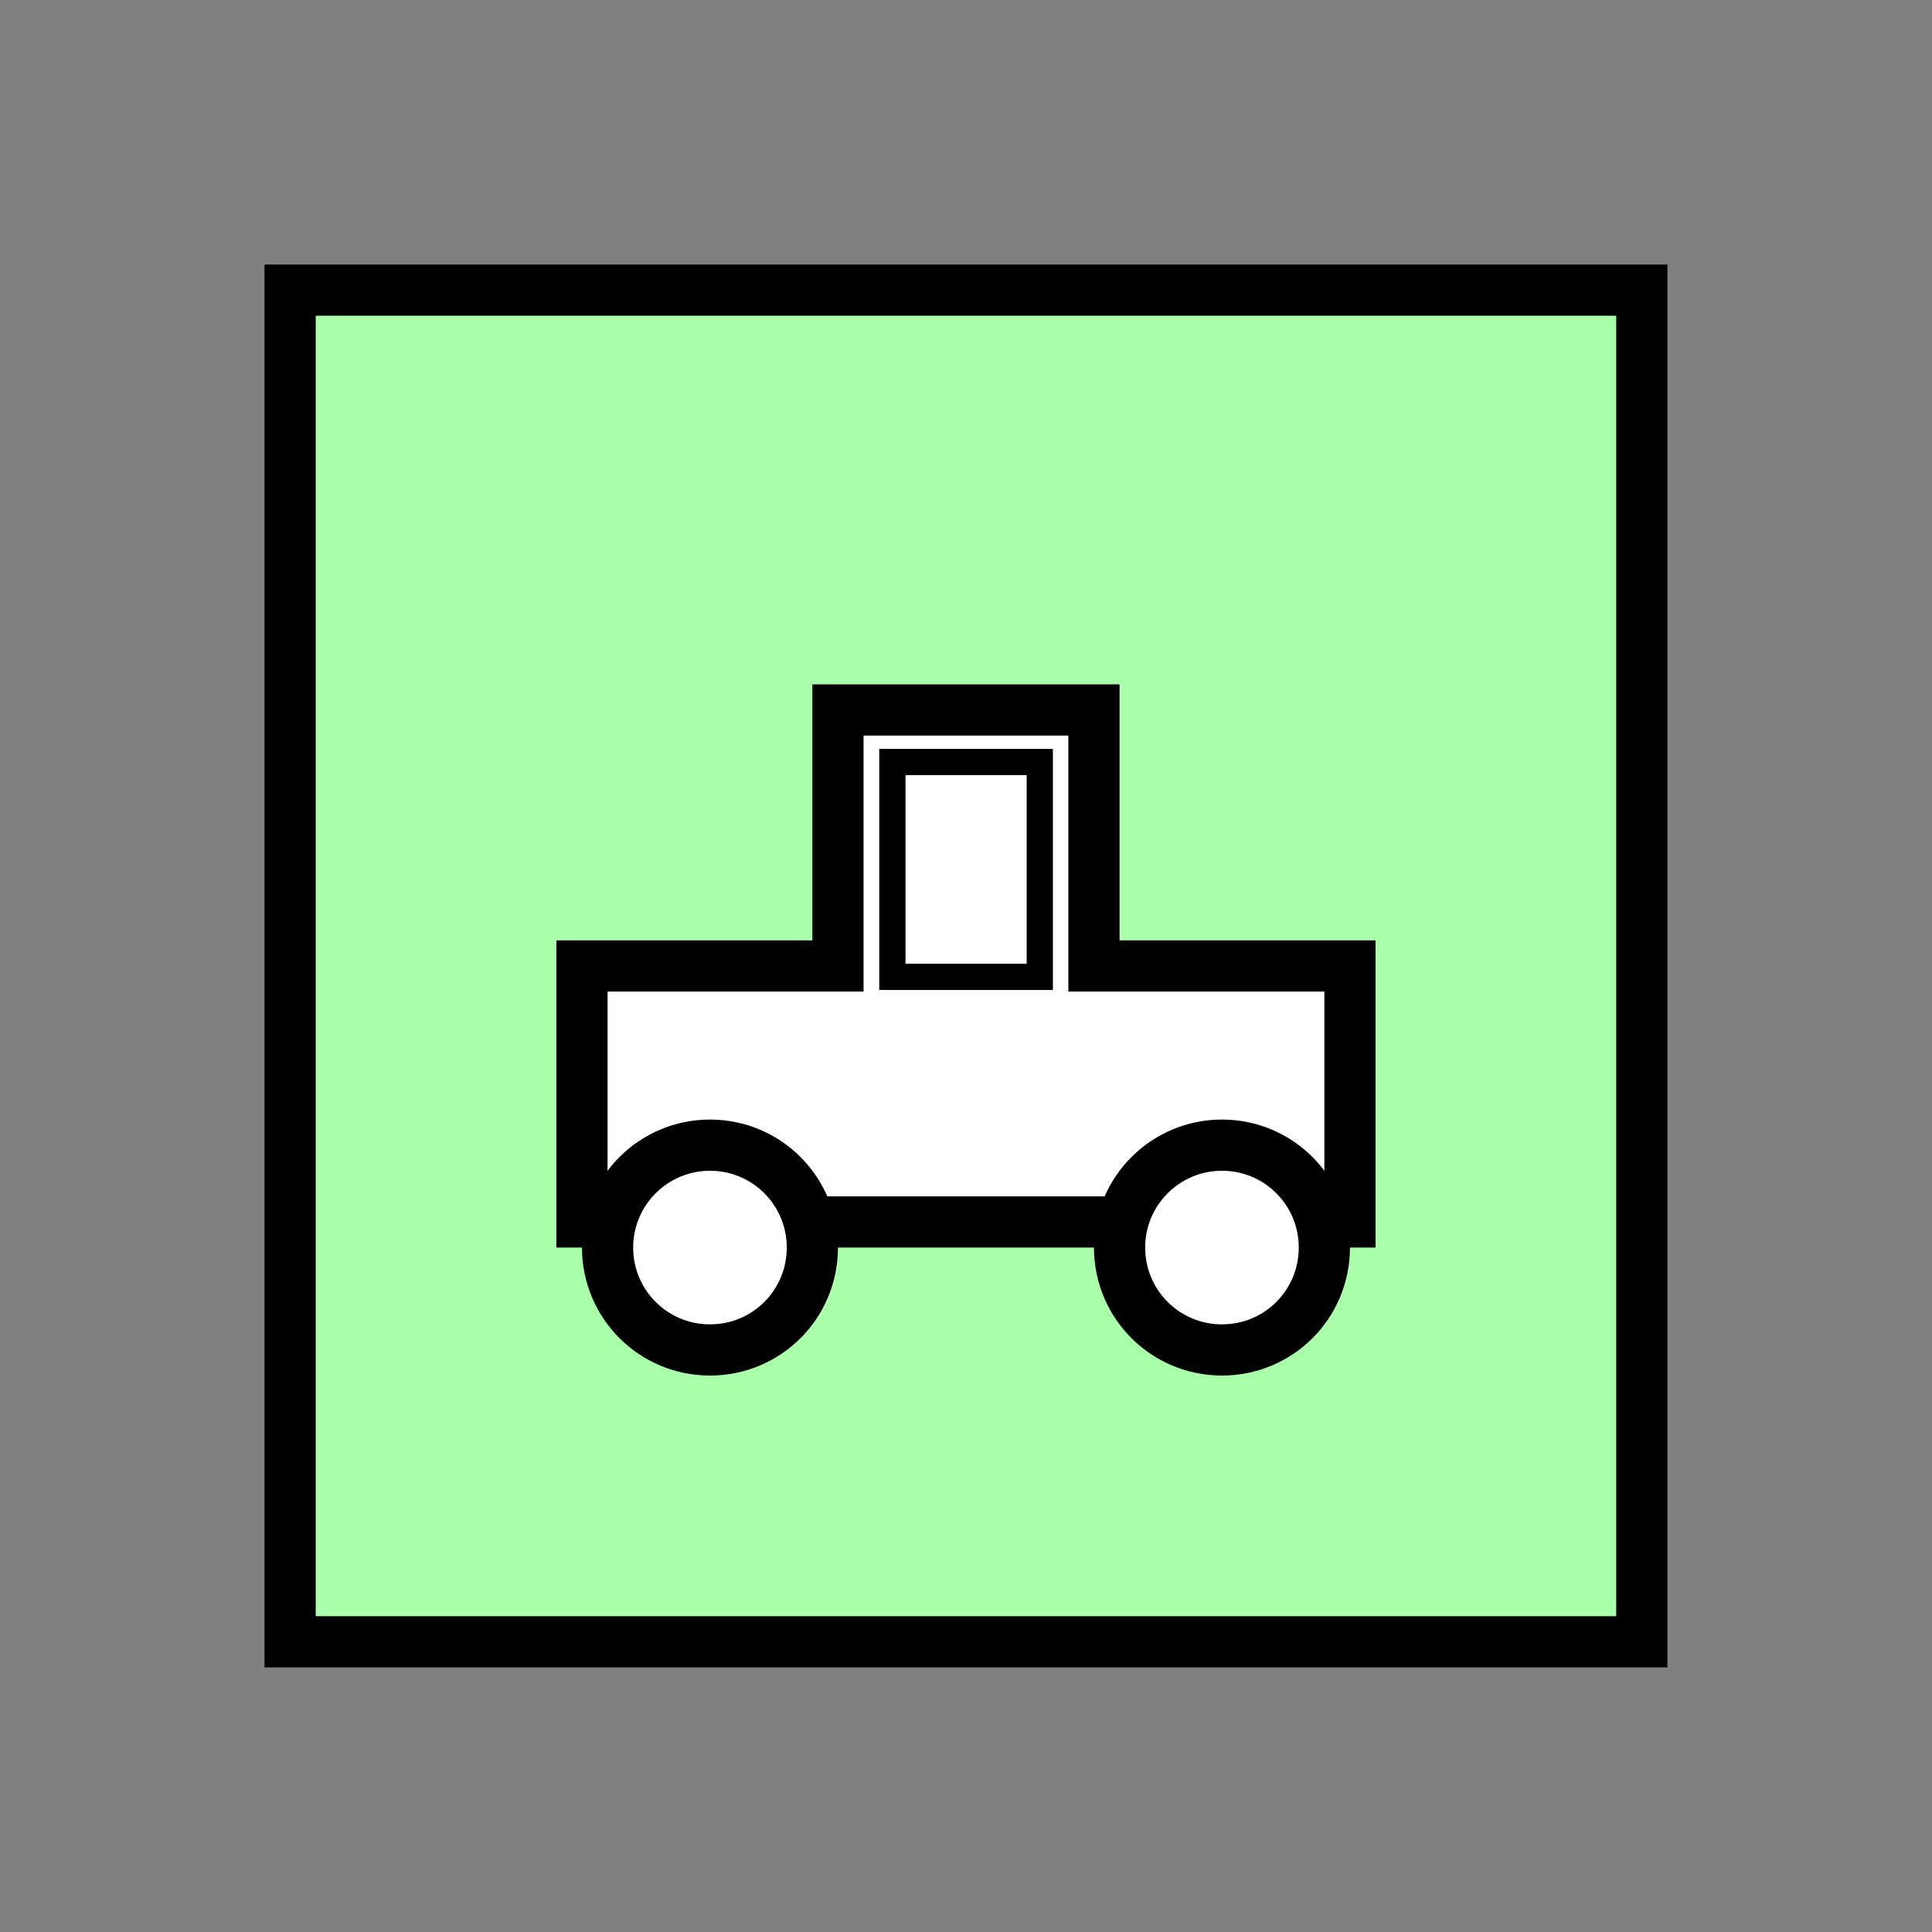 <?xml version="1.0" encoding="UTF-8" standalone="no"?>
<svg
   xmlns:dc="http://purl.org/dc/elements/1.1/"
   xmlns:cc="http://creativecommons.org/ns#"
   xmlns:rdf="http://www.w3.org/1999/02/22-rdf-syntax-ns#"
   xmlns:svg="http://www.w3.org/2000/svg"
   xmlns="http://www.w3.org/2000/svg"
   id="svg23"
   height="95.75mm"
   width="95.75mm"
   version="1.0">
  <rect width="100%" height="100%" fill="#808080" stroke="none"/>
  <defs
     id="defs3">
    <pattern
       y="0"
       x="0"
       height="6"
       width="6"
       patternUnits="userSpaceOnUse"
       id="EMFhbasepattern" />
  </defs>
  <path
     id="path5"
     d="  M 54.345,54.345   L 54.345,307.531   L 307.531,307.531   L 307.531,54.345   L 54.345,54.345   z "
     style="fill:#aaffaa;fill-rule:evenodd;fill-opacity:1;stroke:none;" />
  <path
     id="path7"
     d="  M 54.345,54.345   L 307.531,54.345   L 307.531,307.531   L 54.345,307.531   z "
     style="fill:none;stroke:#000000;stroke-width:9.59px;stroke-linecap:butt;stroke-linejoin:miter;stroke-miterlimit:10;stroke-dasharray:none;stroke-opacity:1;" />
  <path
     id="path9"
     d="  M 109.01,228.89   L 109.01,228.89   L 109.01,180.938   L 156.962,180.938   L 156.962,132.986   L 204.914,132.986   L 204.914,180.938   L 252.866,180.938   L 252.866,228.89   z "
     style="fill:#ffffff;fill-rule:evenodd;fill-opacity:1;stroke:none;" />
  <path
     id="path11"
     d="  M 109.01,228.89   L 109.01,228.89   L 109.01,180.938   L 156.962,180.938   L 156.962,132.986   L 204.914,132.986   L 204.914,180.938   L 252.866,180.938   L 252.866,228.89   z "
     style="fill:none;stroke:#000000;stroke-width:9.59px;stroke-linecap:butt;stroke-linejoin:miter;stroke-miterlimit:10;stroke-dasharray:none;stroke-opacity:1;" />
  <path
     id="path13"
     d="  M 248.071,233.685   C 248.071,244.314 239.519,252.866 228.89,252.866   C 218.301,252.866 209.709,244.314 209.709,233.685   C 209.709,223.096 218.301,214.504 228.89,214.504   C 239.519,214.504 248.071,223.096 248.071,233.685   z "
     style="fill:#ffffff;fill-rule:evenodd;fill-opacity:1;stroke:none;" />
  <path
     id="path15"
     d="  M 248.071,233.685   C 248.071,244.314 239.519,252.866 228.89,252.866   C 218.301,252.866 209.709,244.314 209.709,233.685   C 209.709,223.096 218.301,214.504 228.89,214.504   C 239.519,214.504 248.071,223.096 248.071,233.685  "
     style="fill:none;stroke:#000000;stroke-width:9.59px;stroke-linecap:butt;stroke-linejoin:miter;stroke-miterlimit:10;stroke-dasharray:none;stroke-opacity:1;" />
  <path
     id="path17"
     d="  M 152.167,233.685   C 152.167,244.314 143.616,252.866 132.986,252.866   C 122.397,252.866 113.806,244.314 113.806,233.685   C 113.806,223.096 122.397,214.504 132.986,214.504   C 143.616,214.504 152.167,223.096 152.167,233.685   z "
     style="fill:#ffffff;fill-rule:evenodd;fill-opacity:1;stroke:none;" />
  <path
     id="path19"
     d="  M 152.167,233.685   C 152.167,244.314 143.616,252.866 132.986,252.866   C 122.397,252.866 113.806,244.314 113.806,233.685   C 113.806,223.096 122.397,214.504 132.986,214.504   C 143.616,214.504 152.167,223.096 152.167,233.685  "
     style="fill:none;stroke:#000000;stroke-width:9.59px;stroke-linecap:butt;stroke-linejoin:miter;stroke-miterlimit:10;stroke-dasharray:none;stroke-opacity:1;" />
  <path
     id="path21"
     d="  M 167.152,142.737   L 194.764,142.737   L 194.764,182.976   L 167.152,182.976   z "
     style="fill:none;stroke:#000000;stroke-width:4.915px;stroke-linecap:butt;stroke-linejoin:miter;stroke-miterlimit:10;stroke-dasharray:none;stroke-opacity:1;" />
</svg>
